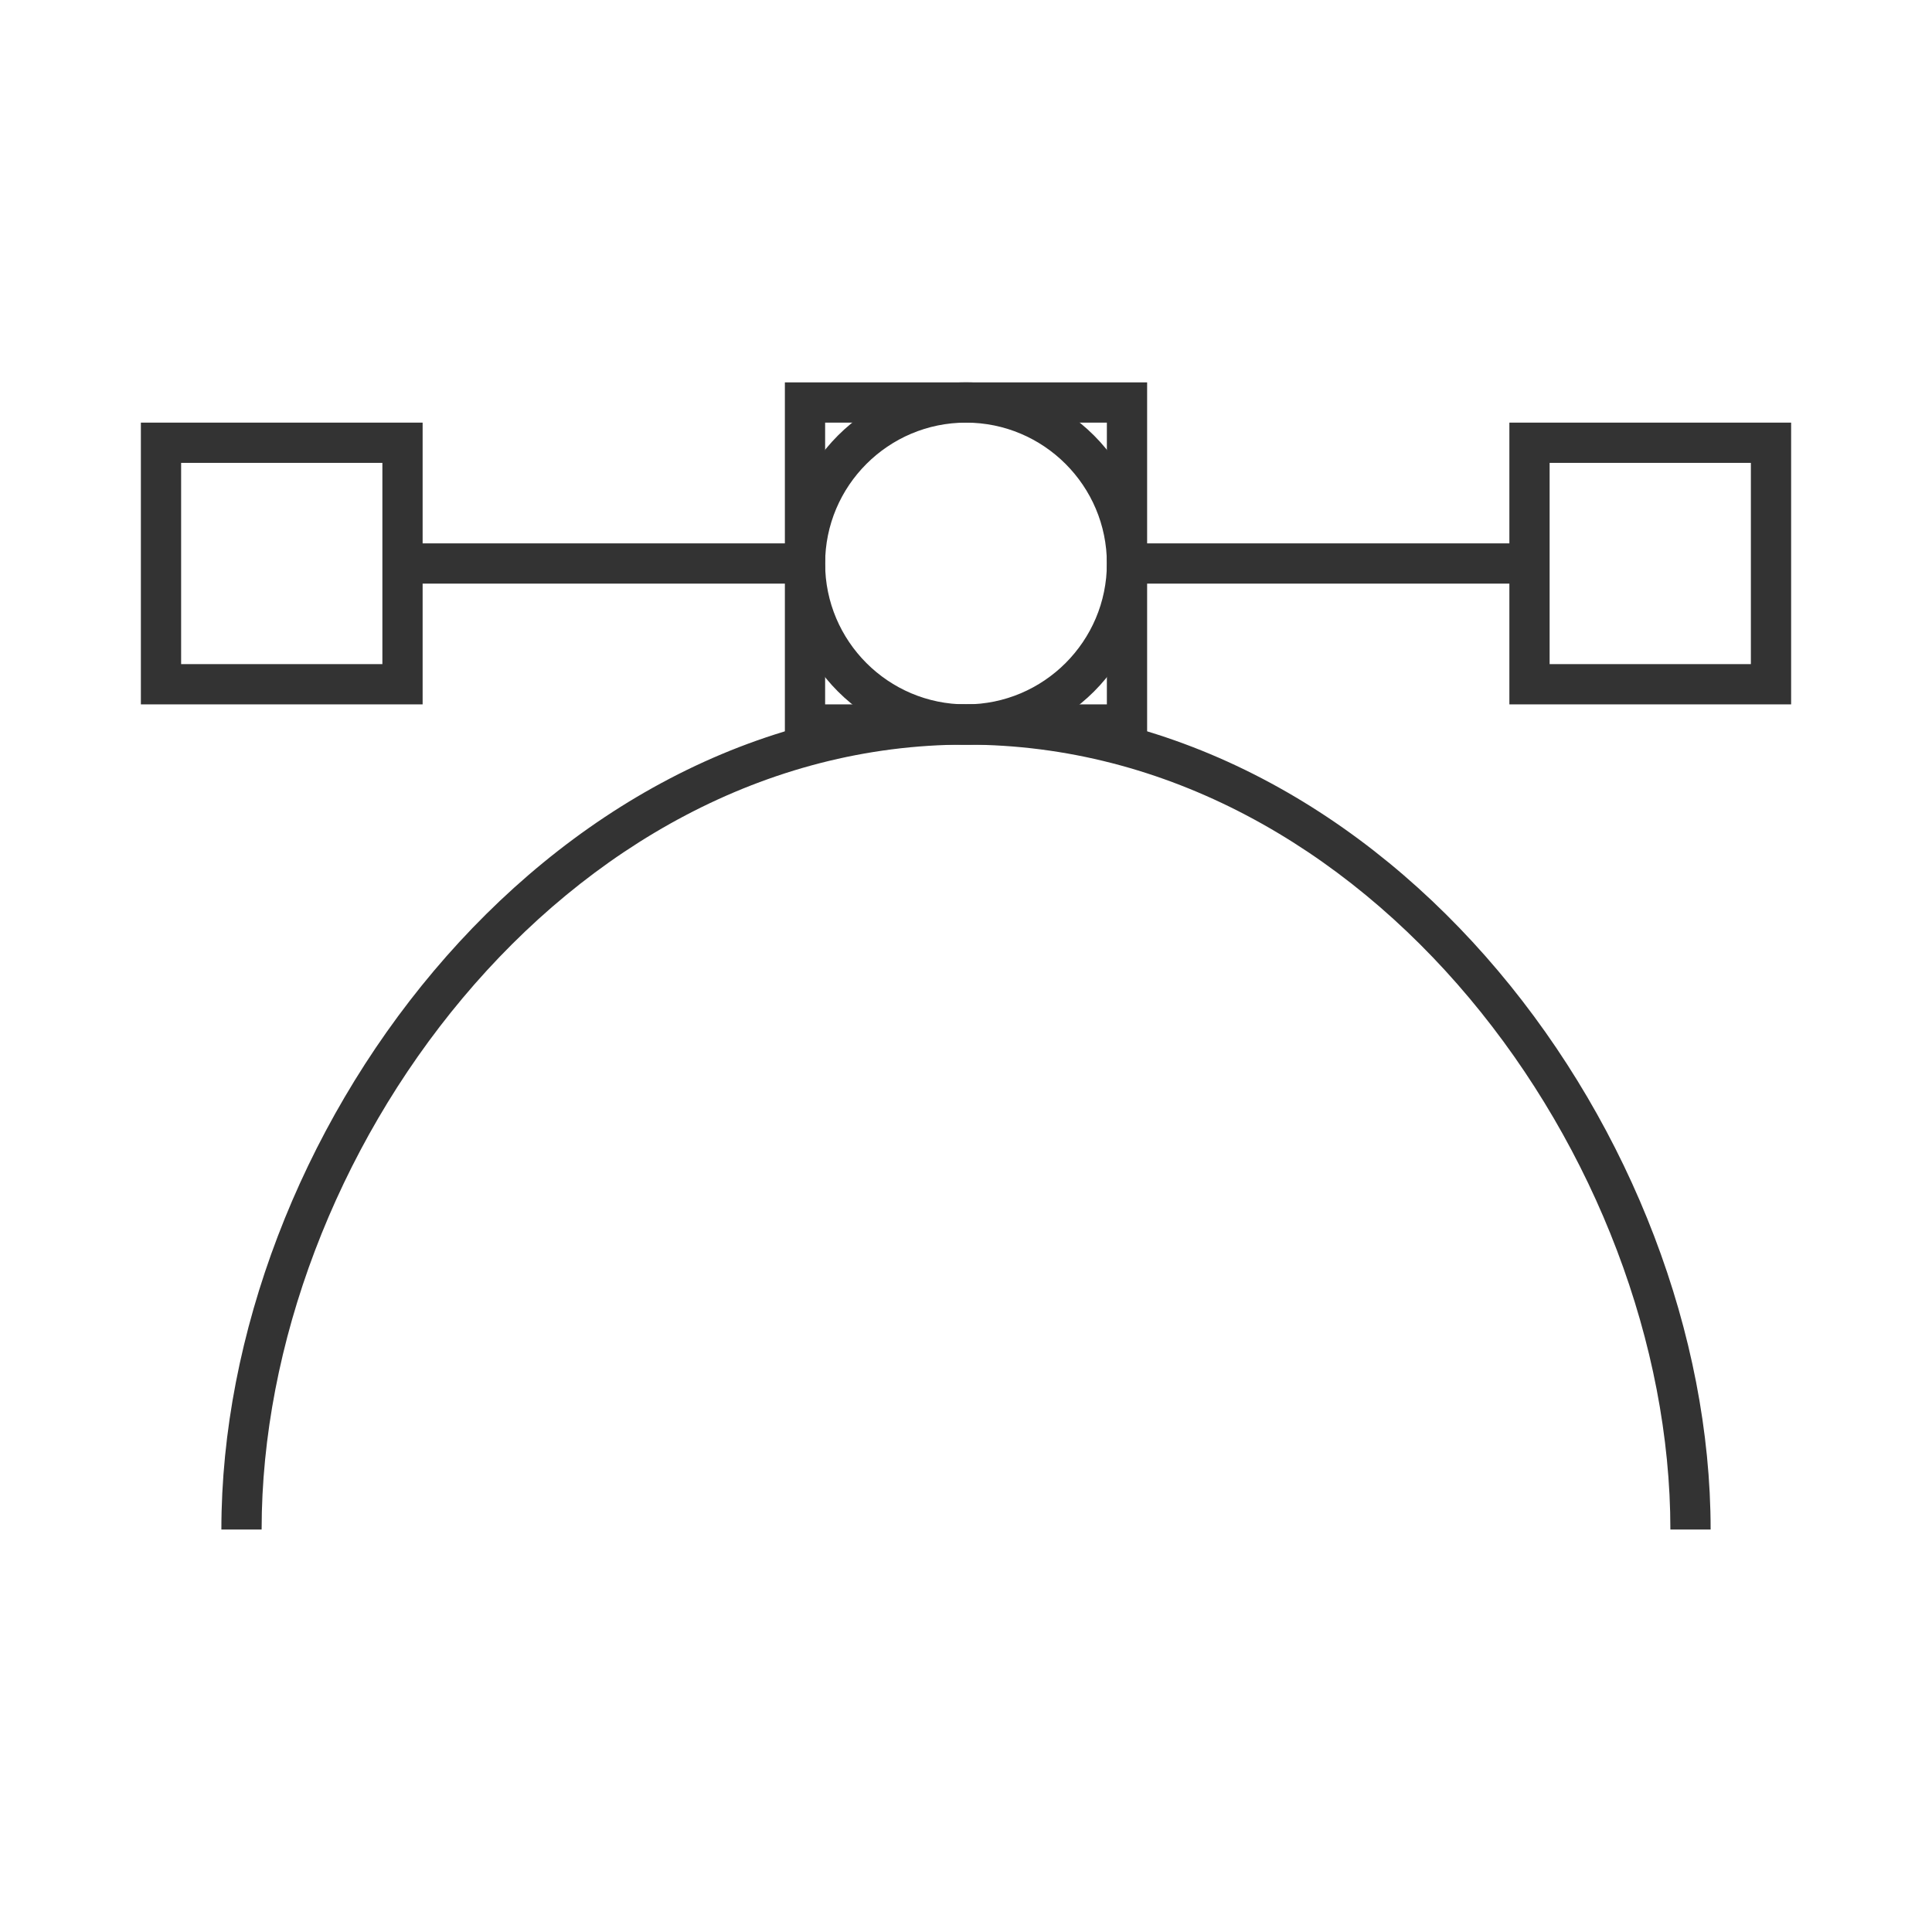 <?xml version="1.0" encoding="iso-8859-1"?>
<svg version="1.1" id="&#x56FE;&#x5C42;_1" xmlns="http://www.w3.org/2000/svg" xmlns:xlink="http://www.w3.org/1999/xlink" x="0px"
	 y="0px" viewBox="0 0 24 24" style="enable-background:new 0 0 24 24;" xml:space="preserve">
<path style="fill:#333333;" d="M21.25,19h-0.5c0-4.603-3.742-9.75-8.75-9.75S3.25,14.397,3.25,19h-0.5
	c0-4.839,3.956-10.25,9.25-10.25S21.25,14.161,21.25,19z"/>
<rect x="5" y="6.75" style="fill:#333333;" width="5" height="0.5"/>
<rect x="14" y="6.75" style="fill:#333333;" width="5" height="0.5"/>
<path style="fill:#333333;" d="M12,9.25c-1.241,0-2.25-1.009-2.25-2.25S10.759,4.75,12,4.75c1.24,0,2.25,1.009,2.25,2.25
	S13.24,9.25,12,9.25z M12,5.25c-0.965,0-1.75,0.785-1.75,1.75S11.035,8.75,12,8.75S13.75,7.965,13.75,7S12.965,5.25,12,5.25z"/>
<path style="fill:#333333;" d="M14.25,9.25h-4.5v-4.5h4.5V9.25z M10.25,8.75h3.5v-3.5h-3.5V8.75z"/>
<path style="fill:#333333;" d="M22.25,8.75h-3.5v-3.5h3.5V8.75z M19.25,8.25h2.5v-2.5h-2.5V8.25z"/>
<path style="fill:#333333;" d="M5.25,8.75h-3.5v-3.5h3.5V8.75z M2.25,8.25h2.5v-2.5h-2.5V8.25z"/>
</svg>






